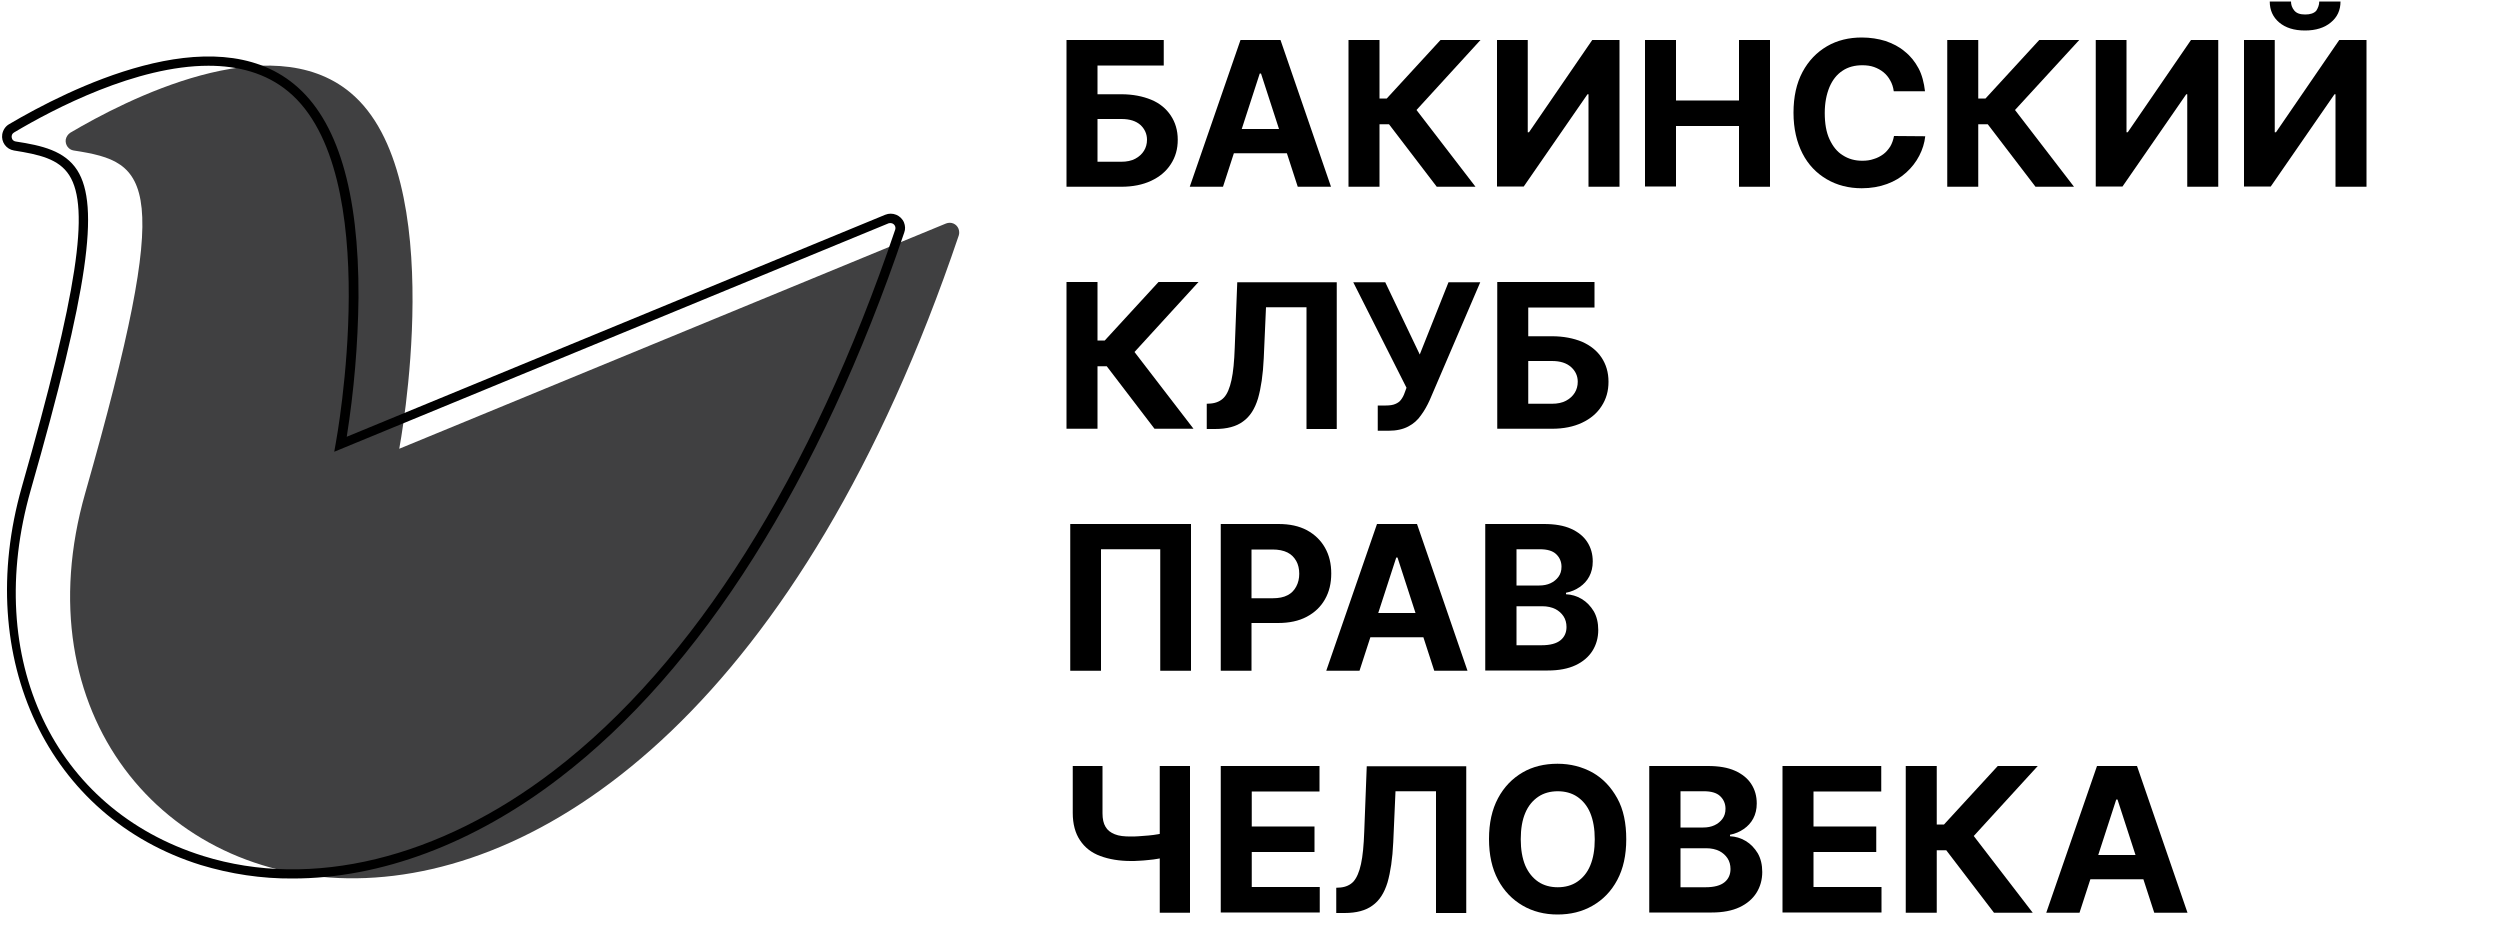 <?xml version="1.0" encoding="utf-8"?>
<!-- Generator: Adobe Illustrator 25.2.0, SVG Export Plug-In . SVG Version: 6.00 Build 0)  -->
<svg version="1.1" id="Layer_1" xmlns="http://www.w3.org/2000/svg" xmlns:xlink="http://www.w3.org/1999/xlink" x="0px" y="0px"
	 viewBox="0 0 1000 380" style="enable-background:new 0 0 1000 380;" xml:space="preserve">
<style type="text/css">
	.st0{fill:#404041;}
    .st01{fill: #00000;}
	.st1{enable-background:new;}
</style>
<path class="st0" d="M378.4,89.4c2-0.8,4.2,0.1,5,2.1c0.3,0.8,0.4,1.8,0.1,2.7C257.3,467.2-16,372.5,34.1,197.2
	C69.9,71.6,60,64.9,29.5,60.2c-2.1-0.3-3.5-2.3-3.2-4.4c0.2-1.1,0.9-2.1,1.8-2.7c22-13,79.8-42.8,112-16.1
	c40.3,33.4,19.6,142.5,19.6,142.5L378.4,89.4z"/>
<path class="st01" d="M117.1,351.4c-12.5,0.1-24.9-1.8-36.8-5.4c-61-19-91.1-82.5-71.6-151.1c22.2-77.9,27.4-111.7,19-124.8
	c-4.2-6.6-12.1-8.3-22.1-9.9c-3.1-0.5-5.2-3.4-4.7-6.5c0.3-1.7,1.3-3.2,2.7-4C27,35.9,84.9,6.5,117.8,33.8
	C135,48,143.6,76.6,143.4,119c-0.2,18.7-1.8,37.3-4.7,55.7l215.4-88.8c2.9-1.2,6.3,0.2,7.5,3.1c0.5,1.3,0.6,2.7,0.1,4
	c-33.7,99.4-81.3,174.9-137.9,218.2C189.4,337.6,152.1,351.4,117.1,351.4z M83.4,26.3c-28.8,0-61.7,17.1-77.8,26.7
	c-0.7,0.4-1.1,1.2-0.9,2.1c0.1,0.8,0.8,1.4,1.6,1.5c10.5,1.6,19.6,3.7,24.6,11.5c9.1,14.3,4.3,47.8-18.6,127.9
	C-7,263.5,21.4,323.7,81.3,342.4c43.2,13.5,94.3,1.1,140.2-34.1c56-42.9,103.2-117.8,136.6-216.5c0.3-1.1-0.3-2.2-1.4-2.5
	c-0.4-0.1-0.8-0.1-1.2,0l-221.8,91.4l0.6-3.4c0.2-1.1,20-108.4-19-140.7C106.4,29.2,95.2,26.3,83.4,26.3z"/>
<g class="st1">
	<path d="M426.6,74.7V16h38.9v10.2H439v11.5h9.5c4.6,0,8.6,0.8,12,2.2s6,3.6,7.8,6.3c1.8,2.7,2.8,5.9,2.8,9.7c0,3.7-0.9,6.9-2.8,9.8
		c-1.8,2.8-4.4,5-7.8,6.6c-3.4,1.6-7.4,2.4-12,2.4H426.6z M439,64.7h9.5c2.2,0,4.1-0.4,5.6-1.2c1.5-0.8,2.7-1.9,3.5-3.2
		s1.2-2.8,1.2-4.4c0-2.3-0.9-4.3-2.6-5.9c-1.8-1.6-4.3-2.4-7.6-2.4H439V64.7z"/>
	<path d="M489.2,74.7h-13.3L496.2,16h16l20.2,58.7h-13.3l-14.7-45.3h-0.5L489.2,74.7z M488.4,51.6h31.4v9.7h-31.4V51.6z"/>
	<path d="M574.7,74.7l-19.1-25h-3.8v25h-12.4V16h12.4v23.4h2.9L576.2,16h16l-25.6,28l23.6,30.7H574.7z"/>
	<path d="M598.7,16h12.4v36.9h0.5L636.9,16h10.9v58.7h-12.4V37.7H635l-25.5,36.9h-10.7V16z"/>
	<path d="M658,74.7V16h12.4v24.2h25.2V16H708v58.7h-12.4V50.4h-25.2v24.2H658z"/>
	<path d="M770,36.5h-12.5c-0.2-1.6-0.7-3.1-1.4-4.3c-0.7-1.3-1.6-2.4-2.7-3.3c-1.1-0.9-2.4-1.6-3.8-2.1c-1.4-0.5-3-0.7-4.7-0.7
		c-3,0-5.7,0.7-7.9,2.2c-2.3,1.5-4,3.7-5.2,6.5c-1.2,2.9-1.9,6.3-1.9,10.4c0,4.2,0.6,7.7,1.9,10.5s3,5,5.3,6.4
		c2.3,1.5,4.9,2.2,7.8,2.2c1.7,0,3.2-0.2,4.6-0.7c1.4-0.4,2.7-1.1,3.8-1.9c1.1-0.8,2-1.9,2.8-3.1c0.7-1.2,1.2-2.6,1.5-4.2l12.5,0.1
		c-0.3,2.7-1.1,5.3-2.4,7.8c-1.3,2.5-3,4.7-5.2,6.7c-2.2,2-4.7,3.5-7.7,4.6c-3,1.1-6.4,1.7-10.1,1.7c-5.2,0-9.9-1.2-14-3.6
		c-4.1-2.4-7.4-5.8-9.7-10.3s-3.6-9.9-3.6-16.3c0-6.4,1.2-11.8,3.6-16.3s5.7-7.9,9.8-10.3c4.1-2.4,8.8-3.5,13.9-3.5
		c3.4,0,6.6,0.5,9.5,1.4c2.9,1,5.5,2.3,7.7,4.2c2.3,1.8,4.1,4.1,5.5,6.7S769.6,33.1,770,36.5z"/>
	<path d="M814.2,74.7l-19.1-25h-3.8v25h-12.4V16h12.4v23.4h2.9L815.7,16h16L806,44l23.6,30.7H814.2z"/>
	<path d="M838.2,16h12.4v36.9h0.5L876.4,16h10.9v58.7h-12.4V37.7h-0.4l-25.5,36.9h-10.7V16z"/>
	<path d="M897.5,16h12.4v36.9h0.5L935.7,16h10.9v58.7h-12.4V37.7h-0.4l-25.5,36.9h-10.7V16z M927.7,0.6h8.5c0,3.5-1.3,6.3-3.9,8.4
		c-2.5,2.1-6,3.2-10.3,3.2c-4.4,0-7.8-1.1-10.3-3.2c-2.5-2.1-3.8-4.9-3.8-8.4h8.5c0,1.3,0.4,2.5,1.3,3.6c0.9,1.1,2.3,1.6,4.4,1.6
		c2,0,3.5-0.5,4.4-1.5C927.2,3.2,927.7,2,927.7,0.6z"/>
</g>
<g class="st1">
	<path d="M461.8,171.5l-19.1-25H439v25h-12.4v-58.7H439v23.4h2.9l21.5-23.4h16l-25.6,28l23.6,30.7H461.8z"/>
	<path d="M482.7,171.5v-10l1.7-0.1c2.1-0.2,3.9-1,5.2-2.4s2.3-3.8,3-7s1.1-7.5,1.3-13l1-26.1h39.8v58.7h-12.1v-48.7h-16.2l-0.9,20.4
		c-0.3,6.6-1.1,11.9-2.3,16.1c-1.3,4.2-3.2,7.2-6,9.2c-2.7,2-6.4,3-11.2,3H482.7z"/>
	<path d="M551.1,172.3v-10.1h3.2c1.6,0,2.9-0.2,3.8-0.6c1-0.4,1.8-1,2.3-1.7c0.6-0.8,1.1-1.7,1.5-2.9l0.7-1.9l-21.3-42.2h12.8
		l13.8,28.9l11.5-28.9h12.7L571.9,160c-1,2.2-2.1,4.2-3.5,6.1c-1.3,1.9-3,3.4-5.1,4.5c-2.1,1.1-4.7,1.7-7.9,1.7H551.1z"/>
	<path d="M598.9,171.5v-58.7h38.9V123h-26.5v11.5h9.5c4.6,0,8.6,0.8,12,2.2c3.4,1.5,6,3.6,7.8,6.3c1.8,2.7,2.8,5.9,2.8,9.7
		c0,3.7-0.9,6.9-2.8,9.8c-1.8,2.8-4.4,5-7.8,6.6c-3.4,1.6-7.4,2.4-12,2.4H598.9z M611.3,161.5h9.5c2.2,0,4.1-0.4,5.6-1.2
		c1.5-0.8,2.7-1.9,3.5-3.2c0.8-1.3,1.2-2.8,1.2-4.4c0-2.3-0.9-4.3-2.7-5.9c-1.8-1.6-4.3-2.4-7.6-2.4h-9.5V161.5z"/>
</g>
<g class="st1">
	<path d="M476.4,209.6v58.7h-12.3v-48.6h-23.7v48.6h-12.3v-58.7H476.4z"/>
	<path d="M488.3,268.3v-58.7h23.1c4.5,0,8.2,0.8,11.4,2.5c3.1,1.7,5.5,4,7.2,7c1.7,3,2.5,6.4,2.5,10.3c0,3.9-0.8,7.3-2.5,10.3
		c-1.7,3-4.1,5.3-7.3,7c-3.2,1.7-7,2.5-11.5,2.5h-14.8v-9.9h12.7c2.4,0,4.4-0.4,5.9-1.2c1.6-0.8,2.7-2,3.5-3.5
		c0.8-1.5,1.2-3.2,1.2-5.1c0-1.9-0.4-3.7-1.2-5.1s-1.9-2.6-3.5-3.4c-1.6-0.8-3.6-1.2-6-1.2h-8.4v48.5H488.3z"/>
	<path d="M543.8,268.3h-13.3l20.3-58.7h16l20.2,58.7h-13.3L559,223h-0.5L543.8,268.3z M543,245.2h31.4v9.7H543V245.2z"/>
	<path d="M594.1,268.3v-58.7h23.5c4.3,0,7.9,0.6,10.8,1.9c2.9,1.3,5.1,3.1,6.5,5.3c1.5,2.3,2.2,4.9,2.2,7.8c0,2.3-0.5,4.3-1.4,6
		c-0.9,1.7-2.2,3.1-3.8,4.2c-1.6,1.1-3.4,1.9-5.5,2.3v0.6c2.2,0.1,4.3,0.7,6.3,1.9c2,1.2,3.5,2.8,4.8,4.9c1.2,2.1,1.8,4.6,1.8,7.5
		c0,3.1-0.8,5.9-2.3,8.3c-1.5,2.4-3.8,4.4-6.8,5.8c-3,1.4-6.7,2.1-11.1,2.1H594.1z M606.5,234.2h9.2c1.7,0,3.2-0.3,4.5-0.9
		c1.3-0.6,2.4-1.5,3.2-2.6c0.8-1.1,1.2-2.4,1.2-4c0-2.1-0.8-3.8-2.2-5.1s-3.6-1.9-6.4-1.9h-9.4V234.2z M606.5,258.1h10.1
		c3.5,0,6-0.7,7.6-2c1.6-1.3,2.4-3.1,2.4-5.3c0-1.6-0.4-3.1-1.2-4.3c-0.8-1.2-1.9-2.2-3.3-2.9c-1.4-0.7-3.2-1.1-5.1-1.1h-10.4V258.1
		z"/>
</g>
<g class="st1">
	<path d="M428.9,306.4H441v18.9c0,2.3,0.4,4.1,1.2,5.4c0.8,1.4,2,2.3,3.7,3s3.8,0.9,6.4,0.9c0.9,0,2,0,3.2-0.1
		c1.2-0.1,2.5-0.2,3.9-0.3c1.3-0.1,2.6-0.3,3.8-0.5c1.2-0.2,2.2-0.4,3-0.7v9.8c-0.8,0.3-1.8,0.5-3,0.7c-1.2,0.2-2.4,0.4-3.8,0.5
		c-1.3,0.1-2.6,0.3-3.8,0.3c-1.2,0.1-2.3,0.1-3.2,0.1c-4.7,0-8.8-0.7-12.3-2c-3.5-1.3-6.2-3.4-8.1-6.3c-1.9-2.8-2.9-6.5-2.9-10.9
		V306.4z M463.9,306.4H476v58.7h-12.1V306.4z"/>
	<path d="M488.3,365.1v-58.7h39.5v10.2h-27.1v14h25.1v10.2h-25.1v14h27.2v10.2H488.3z"/>
	<path d="M534.5,365.1v-10l1.7-0.1c2.1-0.2,3.9-1,5.2-2.4c1.3-1.5,2.3-3.8,3-7c0.7-3.2,1.1-7.5,1.3-13l1-26.1h39.8v58.7h-12.1v-48.7
		h-16.2l-0.9,20.4c-0.3,6.6-1.1,11.9-2.3,16.1c-1.3,4.2-3.2,7.2-6,9.2c-2.7,2-6.4,3-11.2,3H534.5z"/>
	<path d="M650.5,335.7c0,6.4-1.2,11.8-3.6,16.3c-2.4,4.5-5.7,7.9-9.9,10.3c-4.2,2.4-8.8,3.5-14,3.5c-5.2,0-9.9-1.2-14-3.6
		s-7.4-5.8-9.8-10.3c-2.4-4.5-3.6-9.9-3.6-16.3c0-6.4,1.2-11.8,3.6-16.3c2.4-4.5,5.7-7.9,9.8-10.3c4.1-2.4,8.8-3.5,14-3.5
		c5.2,0,9.8,1.2,14,3.5c4.2,2.4,7.4,5.8,9.9,10.3S650.5,329.3,650.5,335.7z M637.9,335.7c0-4.1-0.6-7.6-1.8-10.5s-3-5-5.2-6.5
		c-2.2-1.5-4.9-2.2-7.8-2.2s-5.6,0.7-7.8,2.2c-2.2,1.5-4,3.6-5.2,6.5c-1.2,2.8-1.8,6.3-1.8,10.5c0,4.1,0.6,7.6,1.8,10.5
		c1.2,2.8,3,5,5.2,6.5c2.2,1.5,4.9,2.2,7.8,2.2s5.6-0.7,7.8-2.2c2.2-1.5,4-3.6,5.2-6.5S637.9,339.9,637.9,335.7z"/>
	<path d="M659.7,365.1v-58.7h23.5c4.3,0,7.9,0.6,10.8,1.9c2.9,1.3,5.1,3.1,6.5,5.3c1.5,2.3,2.2,4.9,2.2,7.8c0,2.3-0.5,4.3-1.4,6
		c-0.9,1.7-2.2,3.1-3.8,4.2c-1.6,1.1-3.4,1.9-5.5,2.3v0.6c2.2,0.1,4.3,0.7,6.3,1.9c2,1.2,3.5,2.8,4.8,4.9c1.2,2.1,1.8,4.6,1.8,7.5
		c0,3.1-0.8,5.9-2.3,8.3c-1.5,2.4-3.8,4.4-6.8,5.8c-3,1.4-6.7,2.1-11.1,2.1H659.7z M672.1,331h9.2c1.7,0,3.2-0.3,4.5-0.9
		c1.3-0.6,2.4-1.5,3.2-2.6c0.8-1.1,1.2-2.4,1.2-4c0-2.1-0.8-3.8-2.2-5.1s-3.6-1.9-6.4-1.9h-9.4V331z M672.1,354.9h10.1
		c3.5,0,6-0.7,7.6-2c1.6-1.3,2.4-3.1,2.4-5.3c0-1.6-0.4-3.1-1.2-4.3c-0.8-1.2-1.9-2.2-3.3-2.9c-1.4-0.7-3.2-1.1-5.1-1.1h-10.4V354.9
		z"/>
	<path d="M713,365.1v-58.7h39.5v10.2h-27.1v14h25.1v10.2h-25.1v14h27.2v10.2H713z"/>
	<path d="M797.6,365.1l-19.1-25h-3.8v25h-12.4v-58.7h12.4v23.4h2.9l21.5-23.4h16l-25.6,28l23.6,30.7H797.6z"/>
	<path d="M831.8,365.1h-13.3l20.3-58.7h16l20.2,58.7h-13.3L847,319.8h-0.5L831.8,365.1z M831,342h31.4v9.7H831V342z"/>
</g>
</svg>
